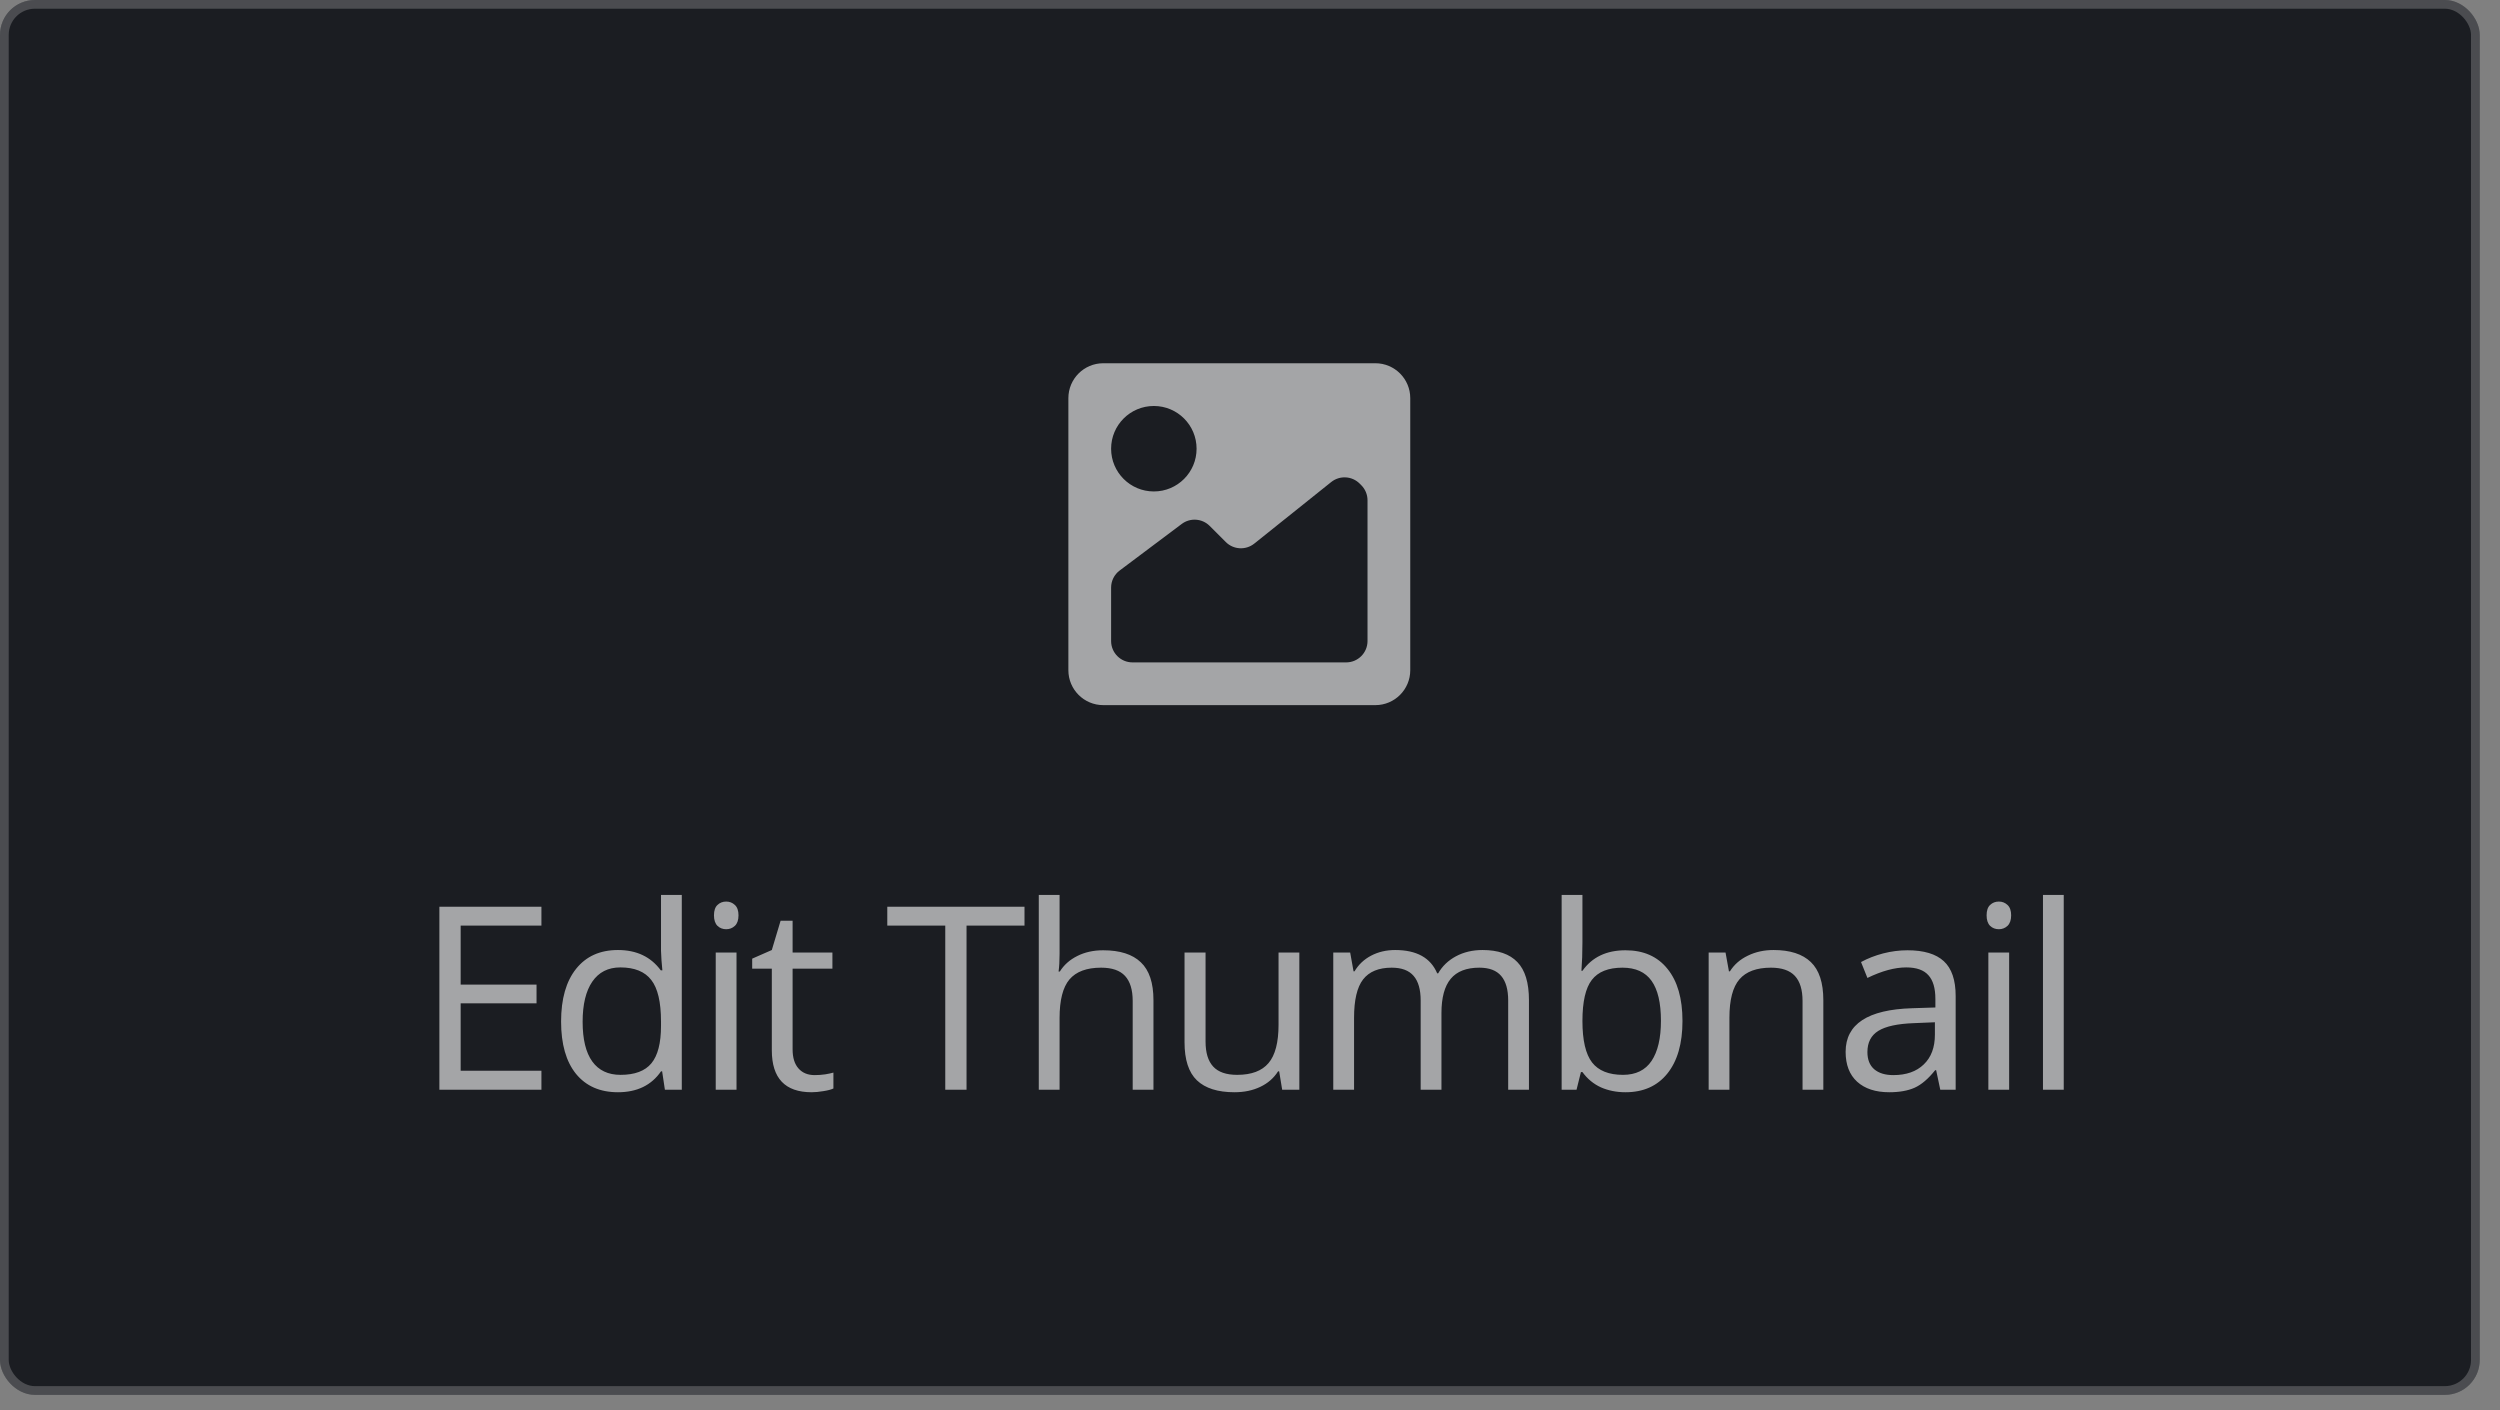 <svg width="117" height="66" viewBox="0 0 117 66" fill="none" xmlns="http://www.w3.org/2000/svg">
<rect x="0" y="0" width="117" height="66" fill="#808080" stroke="none"/>
<rect x="0.204" y="0.204" width="115.643" height="64.871" rx="1.429" fill="#121419"/>
<rect x="0.204" y="0.204" width="115.643" height="64.871" rx="1.429" fill="white" fill-opacity="0.04"/>
<path fill-rule="evenodd" clip-rule="evenodd" d="M50 18.634C50 17.731 50.731 17 51.633 17H64.367C65.269 17 66 17.731 66 18.634V31.366C66 32.269 65.269 33 64.367 33H51.633C50.731 33 50 32.269 50 31.366V18.634ZM55.306 24.52L52.4 26.7C52.148 26.889 52 27.185 52 27.5L52 30C52 30.552 52.448 31 53 31H63C63.552 31 64 30.552 64 30V23.414C64 23.149 63.895 22.895 63.707 22.707L63.633 22.633C63.273 22.273 62.699 22.241 62.301 22.559L58.699 25.441C58.301 25.759 57.727 25.727 57.367 25.367L56.613 24.613C56.261 24.261 55.704 24.222 55.306 24.52ZM54 23C55.105 23 56 22.105 56 21C56 19.895 55.105 19 54 19C52.895 19 52 19.895 52 21C52 22.105 52.895 23 54 23Z" fill="#A4A5A7"/>
<path d="M25.339 51H20.563V42.434H25.339V43.318H21.559V46.078H25.11V46.957H21.559V50.109H25.339V51ZM30.988 50.139H30.935C30.486 50.791 29.814 51.117 28.919 51.117C28.079 51.117 27.425 50.83 26.956 50.256C26.492 49.682 26.259 48.865 26.259 47.807C26.259 46.748 26.494 45.926 26.962 45.34C27.431 44.754 28.083 44.461 28.919 44.461C29.79 44.461 30.458 44.777 30.923 45.41H30.999L30.958 44.947L30.935 44.496V41.883H31.908V51H31.117L30.988 50.139ZM29.042 50.303C29.706 50.303 30.187 50.123 30.484 49.764C30.785 49.4 30.935 48.816 30.935 48.012V47.807C30.935 46.897 30.783 46.248 30.478 45.861C30.177 45.471 29.695 45.275 29.031 45.275C28.46 45.275 28.023 45.498 27.718 45.943C27.417 46.385 27.267 47.01 27.267 47.818C27.267 48.639 27.417 49.258 27.718 49.676C28.019 50.094 28.46 50.303 29.042 50.303ZM34.469 51H33.496V44.578H34.469V51ZM33.414 42.838C33.414 42.615 33.469 42.453 33.578 42.352C33.687 42.246 33.824 42.193 33.988 42.193C34.144 42.193 34.279 42.246 34.392 42.352C34.506 42.457 34.562 42.619 34.562 42.838C34.562 43.057 34.506 43.221 34.392 43.33C34.279 43.435 34.144 43.488 33.988 43.488C33.824 43.488 33.687 43.435 33.578 43.33C33.469 43.221 33.414 43.057 33.414 42.838ZM38.125 50.315C38.297 50.315 38.463 50.303 38.623 50.279C38.783 50.252 38.91 50.225 39.004 50.197V50.941C38.899 50.992 38.742 51.033 38.535 51.065C38.332 51.1 38.149 51.117 37.985 51.117C36.742 51.117 36.121 50.463 36.121 49.154V45.334H35.202V44.865L36.121 44.461L36.532 43.09H37.094V44.578H38.957V45.334H37.094V49.113C37.094 49.5 37.186 49.797 37.37 50.004C37.553 50.211 37.805 50.315 38.125 50.315ZM45.234 51H44.238V43.318H41.525V42.434H47.947V43.318H45.234V51ZM53.01 51V46.846C53.01 46.322 52.89 45.932 52.652 45.674C52.414 45.416 52.041 45.287 51.533 45.287C50.857 45.287 50.363 45.471 50.05 45.838C49.742 46.205 49.588 46.807 49.588 47.643V51H48.615V41.883H49.588V44.643C49.588 44.975 49.572 45.25 49.541 45.469H49.599C49.791 45.16 50.062 44.918 50.414 44.742C50.769 44.562 51.174 44.473 51.627 44.473C52.412 44.473 53 44.66 53.39 45.035C53.785 45.406 53.982 45.998 53.982 46.81V51H53.01ZM56.42 44.578V48.744C56.42 49.268 56.539 49.658 56.778 49.916C57.016 50.174 57.389 50.303 57.897 50.303C58.569 50.303 59.059 50.119 59.367 49.752C59.68 49.385 59.836 48.785 59.836 47.953V44.578H60.809V51H60.006L59.865 50.139H59.813C59.614 50.455 59.336 50.697 58.981 50.865C58.629 51.033 58.227 51.117 57.774 51.117C56.992 51.117 56.407 50.932 56.016 50.56C55.629 50.19 55.436 49.596 55.436 48.779V44.578H56.42ZM70.583 51V46.822C70.583 46.31 70.473 45.928 70.255 45.674C70.036 45.416 69.696 45.287 69.235 45.287C68.63 45.287 68.182 45.461 67.893 45.809C67.604 46.156 67.46 46.691 67.46 47.414V51H66.487V46.822C66.487 46.31 66.378 45.928 66.159 45.674C65.94 45.416 65.598 45.287 65.133 45.287C64.524 45.287 64.077 45.471 63.792 45.838C63.511 46.201 63.37 46.799 63.37 47.631V51H62.397V44.578H63.188L63.346 45.457H63.393C63.577 45.145 63.835 44.9 64.167 44.725C64.503 44.549 64.878 44.461 65.292 44.461C66.296 44.461 66.952 44.824 67.26 45.551H67.307C67.499 45.215 67.776 44.949 68.139 44.754C68.503 44.559 68.917 44.461 69.382 44.461C70.108 44.461 70.651 44.648 71.01 45.023C71.374 45.395 71.555 45.99 71.555 46.81V51H70.583ZM76.073 44.473C76.917 44.473 77.572 44.762 78.036 45.34C78.505 45.914 78.74 46.728 78.74 47.783C78.74 48.838 78.503 49.658 78.031 50.244C77.562 50.826 76.909 51.117 76.073 51.117C75.656 51.117 75.273 51.041 74.925 50.889C74.581 50.732 74.292 50.494 74.058 50.174H73.987L73.782 51H73.085V41.883H74.058V44.098C74.058 44.594 74.042 45.039 74.011 45.434H74.058C74.511 44.793 75.183 44.473 76.073 44.473ZM75.933 45.287C75.269 45.287 74.79 45.478 74.497 45.861C74.204 46.24 74.058 46.881 74.058 47.783C74.058 48.685 74.208 49.332 74.509 49.723C74.81 50.109 75.292 50.303 75.956 50.303C76.554 50.303 76.999 50.086 77.292 49.652C77.585 49.215 77.732 48.588 77.732 47.772C77.732 46.935 77.585 46.312 77.292 45.902C76.999 45.492 76.546 45.287 75.933 45.287ZM84.359 51V46.846C84.359 46.322 84.24 45.932 84.002 45.674C83.763 45.416 83.39 45.287 82.882 45.287C82.211 45.287 81.718 45.469 81.406 45.832C81.093 46.195 80.937 46.795 80.937 47.631V51H79.965V44.578H80.755L80.914 45.457H80.961C81.16 45.141 81.439 44.897 81.799 44.725C82.158 44.549 82.558 44.461 83 44.461C83.773 44.461 84.355 44.648 84.746 45.023C85.136 45.395 85.332 45.99 85.332 46.81V51H84.359ZM90.805 51L90.612 50.086H90.565C90.244 50.488 89.924 50.762 89.604 50.906C89.287 51.047 88.891 51.117 88.414 51.117C87.778 51.117 87.278 50.953 86.914 50.625C86.555 50.297 86.375 49.83 86.375 49.225C86.375 47.928 87.412 47.248 89.487 47.185L90.576 47.15V46.752C90.576 46.248 90.467 45.877 90.248 45.639C90.033 45.397 89.688 45.275 89.211 45.275C88.676 45.275 88.07 45.44 87.395 45.768L87.096 45.023C87.412 44.852 87.758 44.717 88.133 44.619C88.512 44.522 88.891 44.473 89.27 44.473C90.035 44.473 90.602 44.643 90.969 44.982C91.34 45.322 91.525 45.867 91.525 46.617V51H90.805ZM88.608 50.315C89.213 50.315 89.688 50.148 90.031 49.816C90.379 49.484 90.553 49.02 90.553 48.422V47.842L89.58 47.883C88.807 47.91 88.248 48.031 87.904 48.246C87.565 48.457 87.395 48.787 87.395 49.236C87.395 49.588 87.5 49.855 87.711 50.039C87.926 50.223 88.225 50.315 88.608 50.315ZM94.028 51H93.055V44.578H94.028V51ZM92.973 42.838C92.973 42.615 93.028 42.453 93.137 42.352C93.247 42.246 93.383 42.193 93.547 42.193C93.704 42.193 93.838 42.246 93.952 42.352C94.065 42.457 94.122 42.619 94.122 42.838C94.122 43.057 94.065 43.221 93.952 43.33C93.838 43.435 93.704 43.488 93.547 43.488C93.383 43.488 93.247 43.435 93.137 43.33C93.028 43.221 92.973 43.057 92.973 42.838ZM96.583 51H95.611V41.883H96.583V51Z" fill="white" fill-opacity="0.6"/>
<rect x="0.204" y="0.204" width="115.643" height="64.871" rx="1.429" stroke="#121419" stroke-width="0.408"/>
<rect x="0.204" y="0.204" width="115.643" height="64.871" rx="1.429" stroke="white" stroke-opacity="0.24" stroke-width="0.408"/>
</svg>
